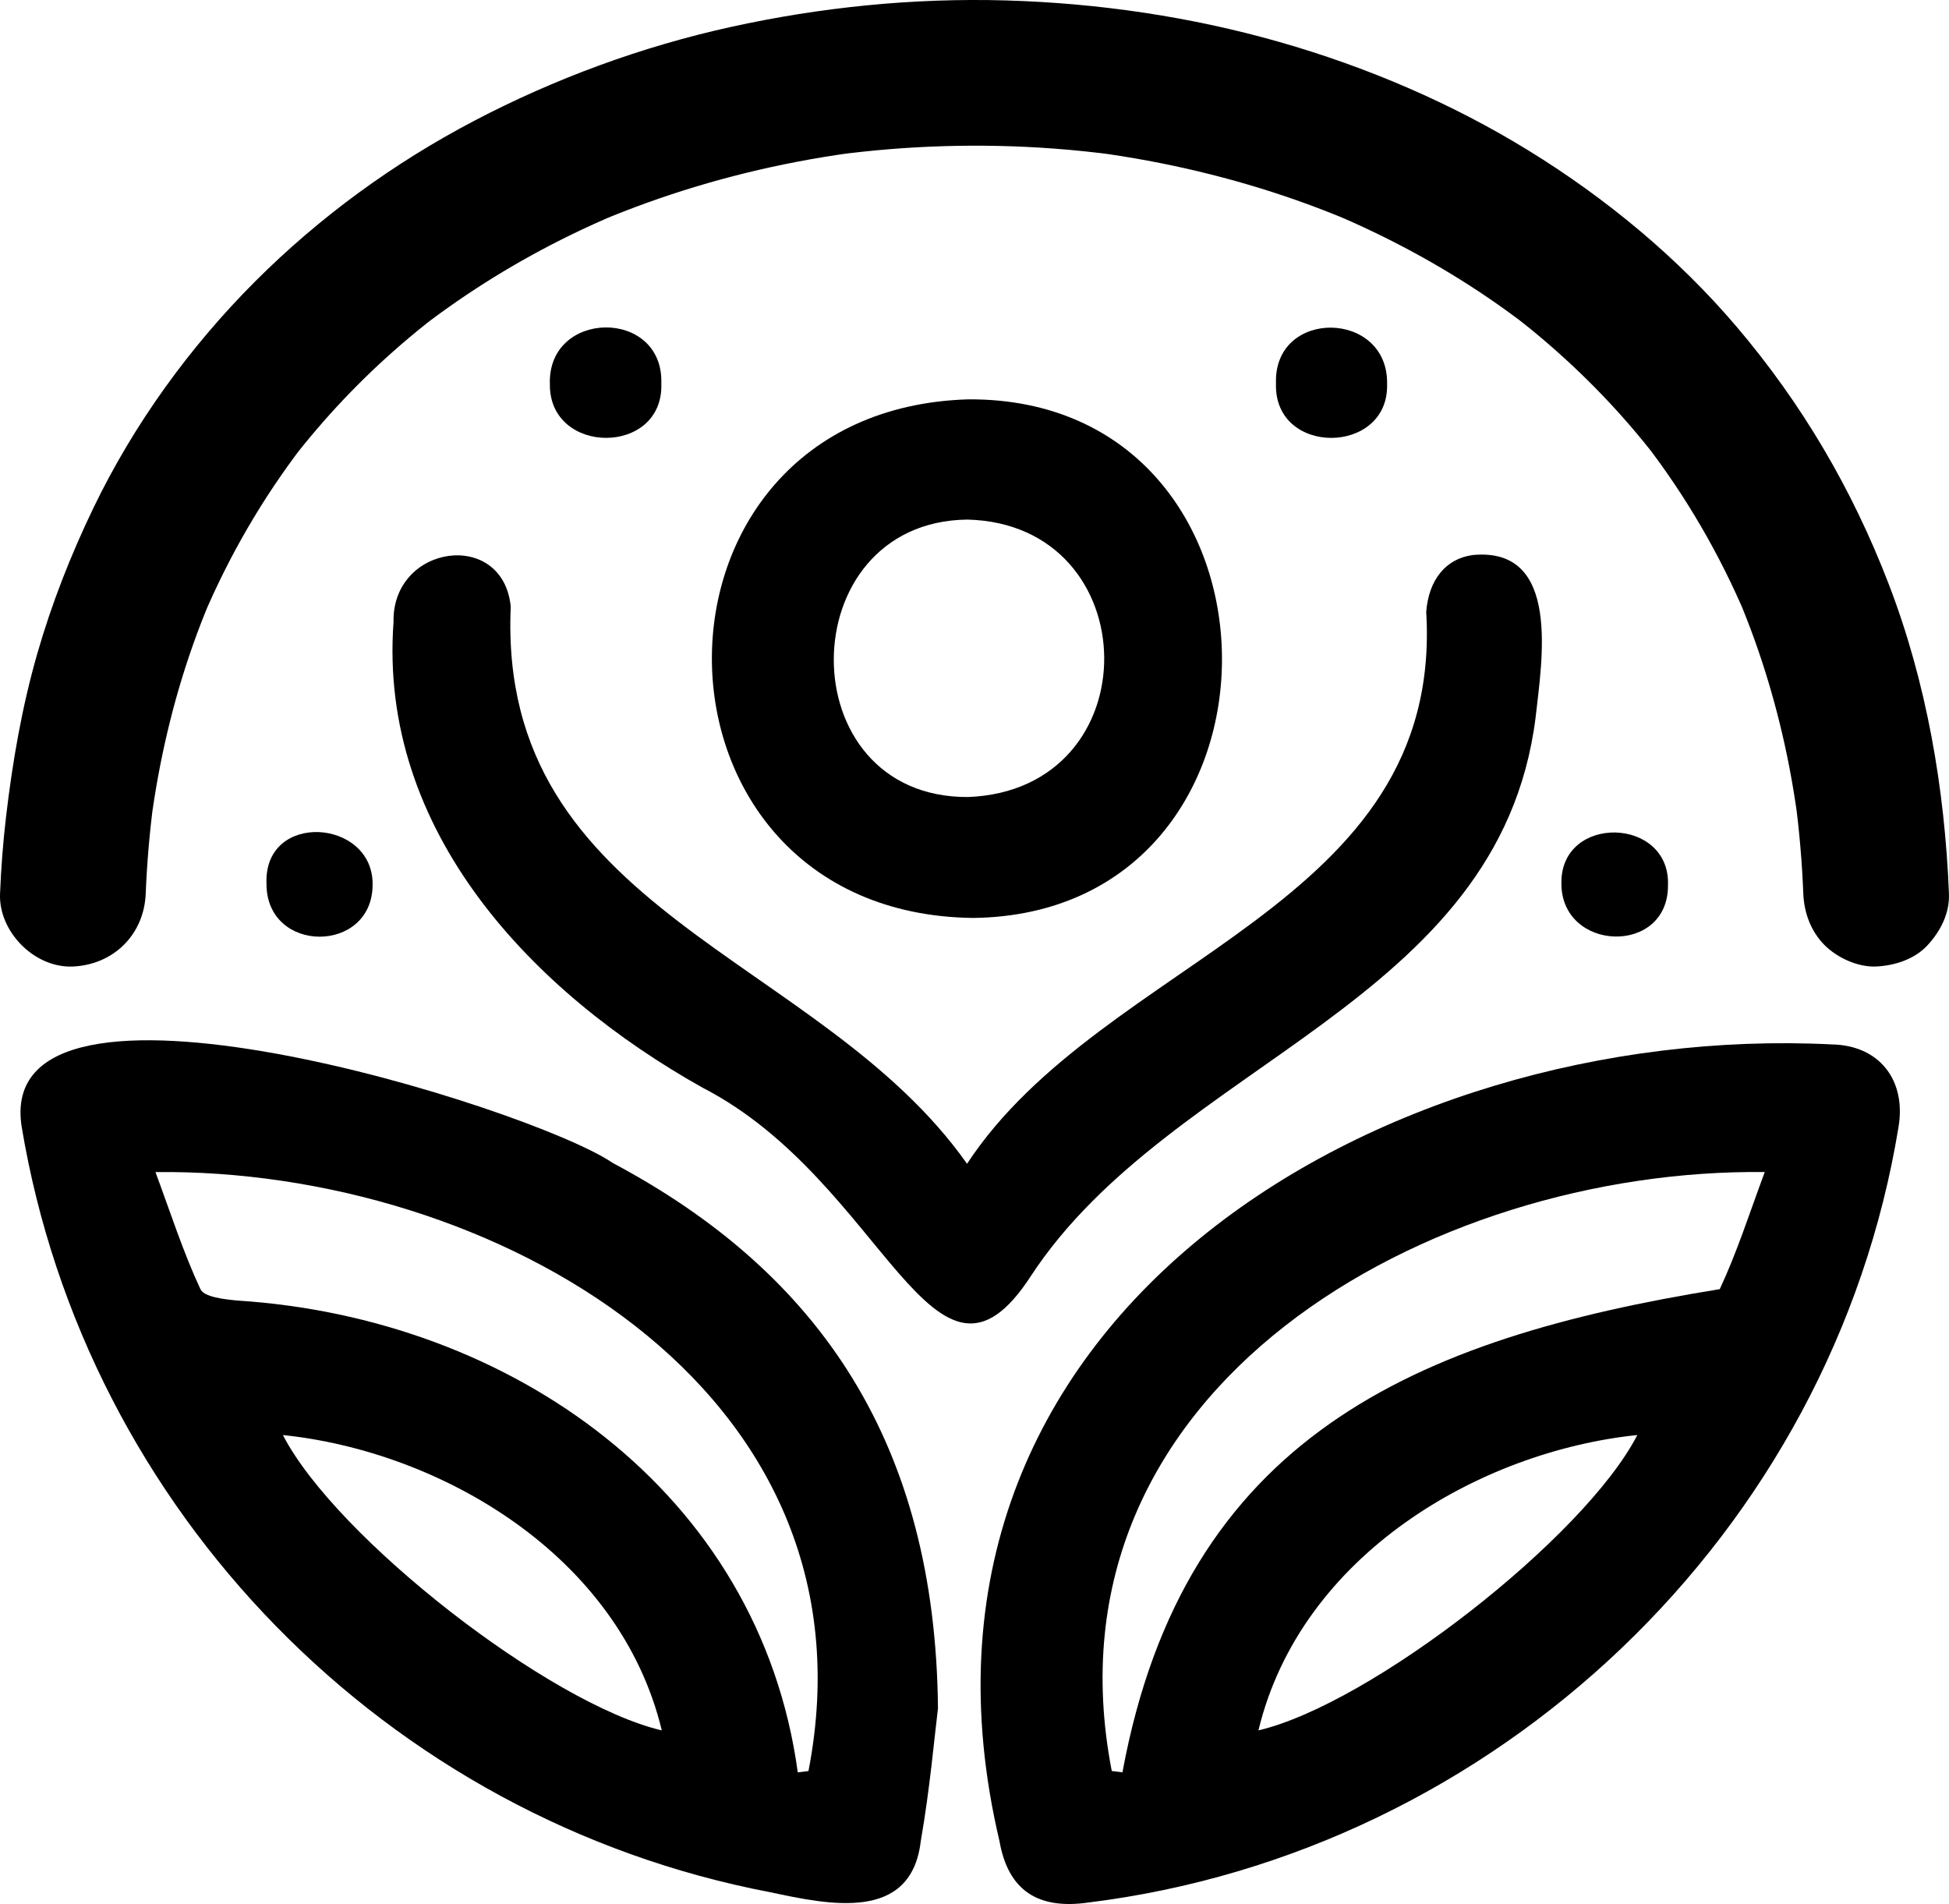 <?xml version="1.0" encoding="UTF-8"?>
<svg id="Layer_2" data-name="Layer 2" xmlns="http://www.w3.org/2000/svg" viewBox="0 0 991.65 968.64">
  <g id="Layer_1-2" data-name="Layer 1">
    <g id="Logo">
      <path d="M931.89,531.33c-228.93-11.44-486.2,138.92-423.36,405.31,4.44,25.24,19.67,34.89,45.09,31.27,207.87-25.68,378.58-188.02,412.35-394.59,4-23.92-9.92-41.64-34.08-41.98Zm-291.6,348.98c21.53-89.31,112.61-141.93,192.78-150.25-26.89,52.18-135.57,136.87-192.78,150.25Zm234.73-224.47c-155.37,25.1-272.51,75.46-303.92,245.82-1.81-.24-3.62-.44-5.44-.69-37.9-195.48,162.15-306.71,332.24-304.7-7.8,21.01-14.13,40.86-22.89,59.57Z"/>
      <path d="M311.84,591.69c-41.31-28.3-316-114.1-300.8-18.38,32.61,195.63,185.7,352.13,380.94,389.36,29.9,6.37,71.69,15.37,76.51-26.04,4.62-26.34,6.95-53.07,8.75-67.51-1.26-134.51-59.94-221.28-165.4-277.43Zm-167.9,138.38c80.17,8.32,171.26,60.94,192.78,150.25-57.21-13.38-165.88-98.07-192.78-150.25Zm267.41,170.92c-1.81,.23-3.63,.44-5.44,.69-19.5-142.93-146.36-231.17-285.04-240.03-6.63-.62-17-1.75-18.88-5.79-8.75-18.71-15.09-38.56-22.89-59.57,170.08-2.04,370.18,109.27,332.25,304.7Z"/>
      <path d="M524.5,649.17c71.79-109.47,238.37-137.9,256.79-284,3.23-28.94,13.19-87.15-31.99-82.8-13.62,1.85-22.38,12.52-23.64,28.91,9.03,150.96-164.19,175.09-233.63,280.78-75.1-106.49-239.13-127.58-232.16-283.45-3.97-39.75-60.48-31.63-59.64,7.84-7.81,106.33,70.63,188.43,157.33,236.95,92.79,47.87,117.52,171.88,166.94,95.78Z"/>
      <path d="M279.78,195.56c-.31,36.27,57.95,36.41,56.7-.41,1.26-38.53-58.11-37.79-56.7,.41Z"/>
      <path d="M705.75,195.49c.85-37.84-57.71-38.78-56.53-.55-1.36,37.28,57.46,36.76,56.53,.55Z"/>
      <path d="M135.59,449.48c-.22,35.96,53.89,35.96,53.99,.65,.48-33.64-55.4-37.63-53.99-.65Z"/>
      <path d="M794.44,449.28c-.21,35.06,54.38,37.01,54.23,1.13,1.32-35.02-54.66-36.29-54.23-1.13Z"/>
      <path d="M492.72,203.16c-175.56,5.27-173.27,261.78,2.44,263.84,170.4-2.13,167.95-264.73-2.44-263.84Zm-.24,202.32c-91.41,.41-90.48-140.01-.34-141.15,91.81,2.19,93.89,137.61,.34,141.15Z"/>
      <path d="M991.63,454.65c-2.15-53.55-11.39-107.49-30.69-157.62-18.47-47.99-43.98-91.56-77.31-130.76-29.99-35.27-66.46-65.4-105.84-89.65-39.24-24.16-82.49-42.61-126.77-55.25C605.91,8.49,558.69,1.57,511.81,.22c-46.87-1.35-94.21,3.41-139.99,13.5-45.32,9.99-89.53,26.23-130.63,47.78s-78.84,49.12-111.39,81.69c-33.38,33.4-61.75,72.67-82.27,115.22-11.48,23.81-21.22,48.6-28.53,74.01-7.84,27.26-12.65,55.14-15.95,83.29-1.51,12.94-2.5,25.93-3.03,38.94-.79,19.39,17.61,37.93,37.06,37.06,20.76-.93,36.21-16.28,37.06-37.06,.64-15.68,1.96-31.32,4.03-46.87-.44,3.28-.88,6.57-1.32,9.85,4.08-30.29,10.99-60.2,21.15-89.04,2.77-7.88,5.79-15.67,9.03-23.36l-3.74,8.85c13.25-31.3,30.4-60.85,51.13-87.79l-5.79,7.5c16.44-21.28,35.01-40.86,55.36-58.44,5.81-5.02,11.76-9.86,17.83-14.56l-7.5,5.79c23.69-18.25,49.26-33.98,76.13-47.09,7.73-3.77,15.57-7.32,23.49-10.67l-8.85,3.74c32.15-13.53,65.72-23.57,99.97-30.17,9.84-1.9,19.72-3.5,29.65-4.84-3.28,.44-6.57,.88-9.85,1.32,36.93-4.93,74.34-6.04,111.49-3.27,10.53,.78,21.03,1.89,31.5,3.29l-9.85-1.32c34.63,4.68,68.8,12.73,101.77,24.33,9.36,3.29,18.62,6.88,27.76,10.74l-8.85-3.74c27.42,11.62,53.75,25.77,78.38,42.52,6.98,4.75,13.81,9.71,20.49,14.85l-7.5-5.79c21.07,16.28,40.59,34.54,58.08,54.62,5.03,5.77,9.88,11.69,14.57,17.74l-5.79-7.5c20.94,27.13,38.23,56.92,51.56,88.48-1.25-2.95-2.49-5.9-3.74-8.85,11.51,27.41,20.02,56.02,25.66,85.2,1.69,8.77,3.12,17.59,4.33,26.44-.44-3.28-.88-6.57-1.32-9.85,2.13,15.89,3.48,31.87,4.12,47.89,.39,9.74,3.87,19.21,10.85,26.2,6.43,6.43,16.97,11.27,26.2,10.85s19.52-3.58,26.2-10.85,11.25-16.32,10.85-26.2h0Z"/>
    </g>
  </g>
</svg>